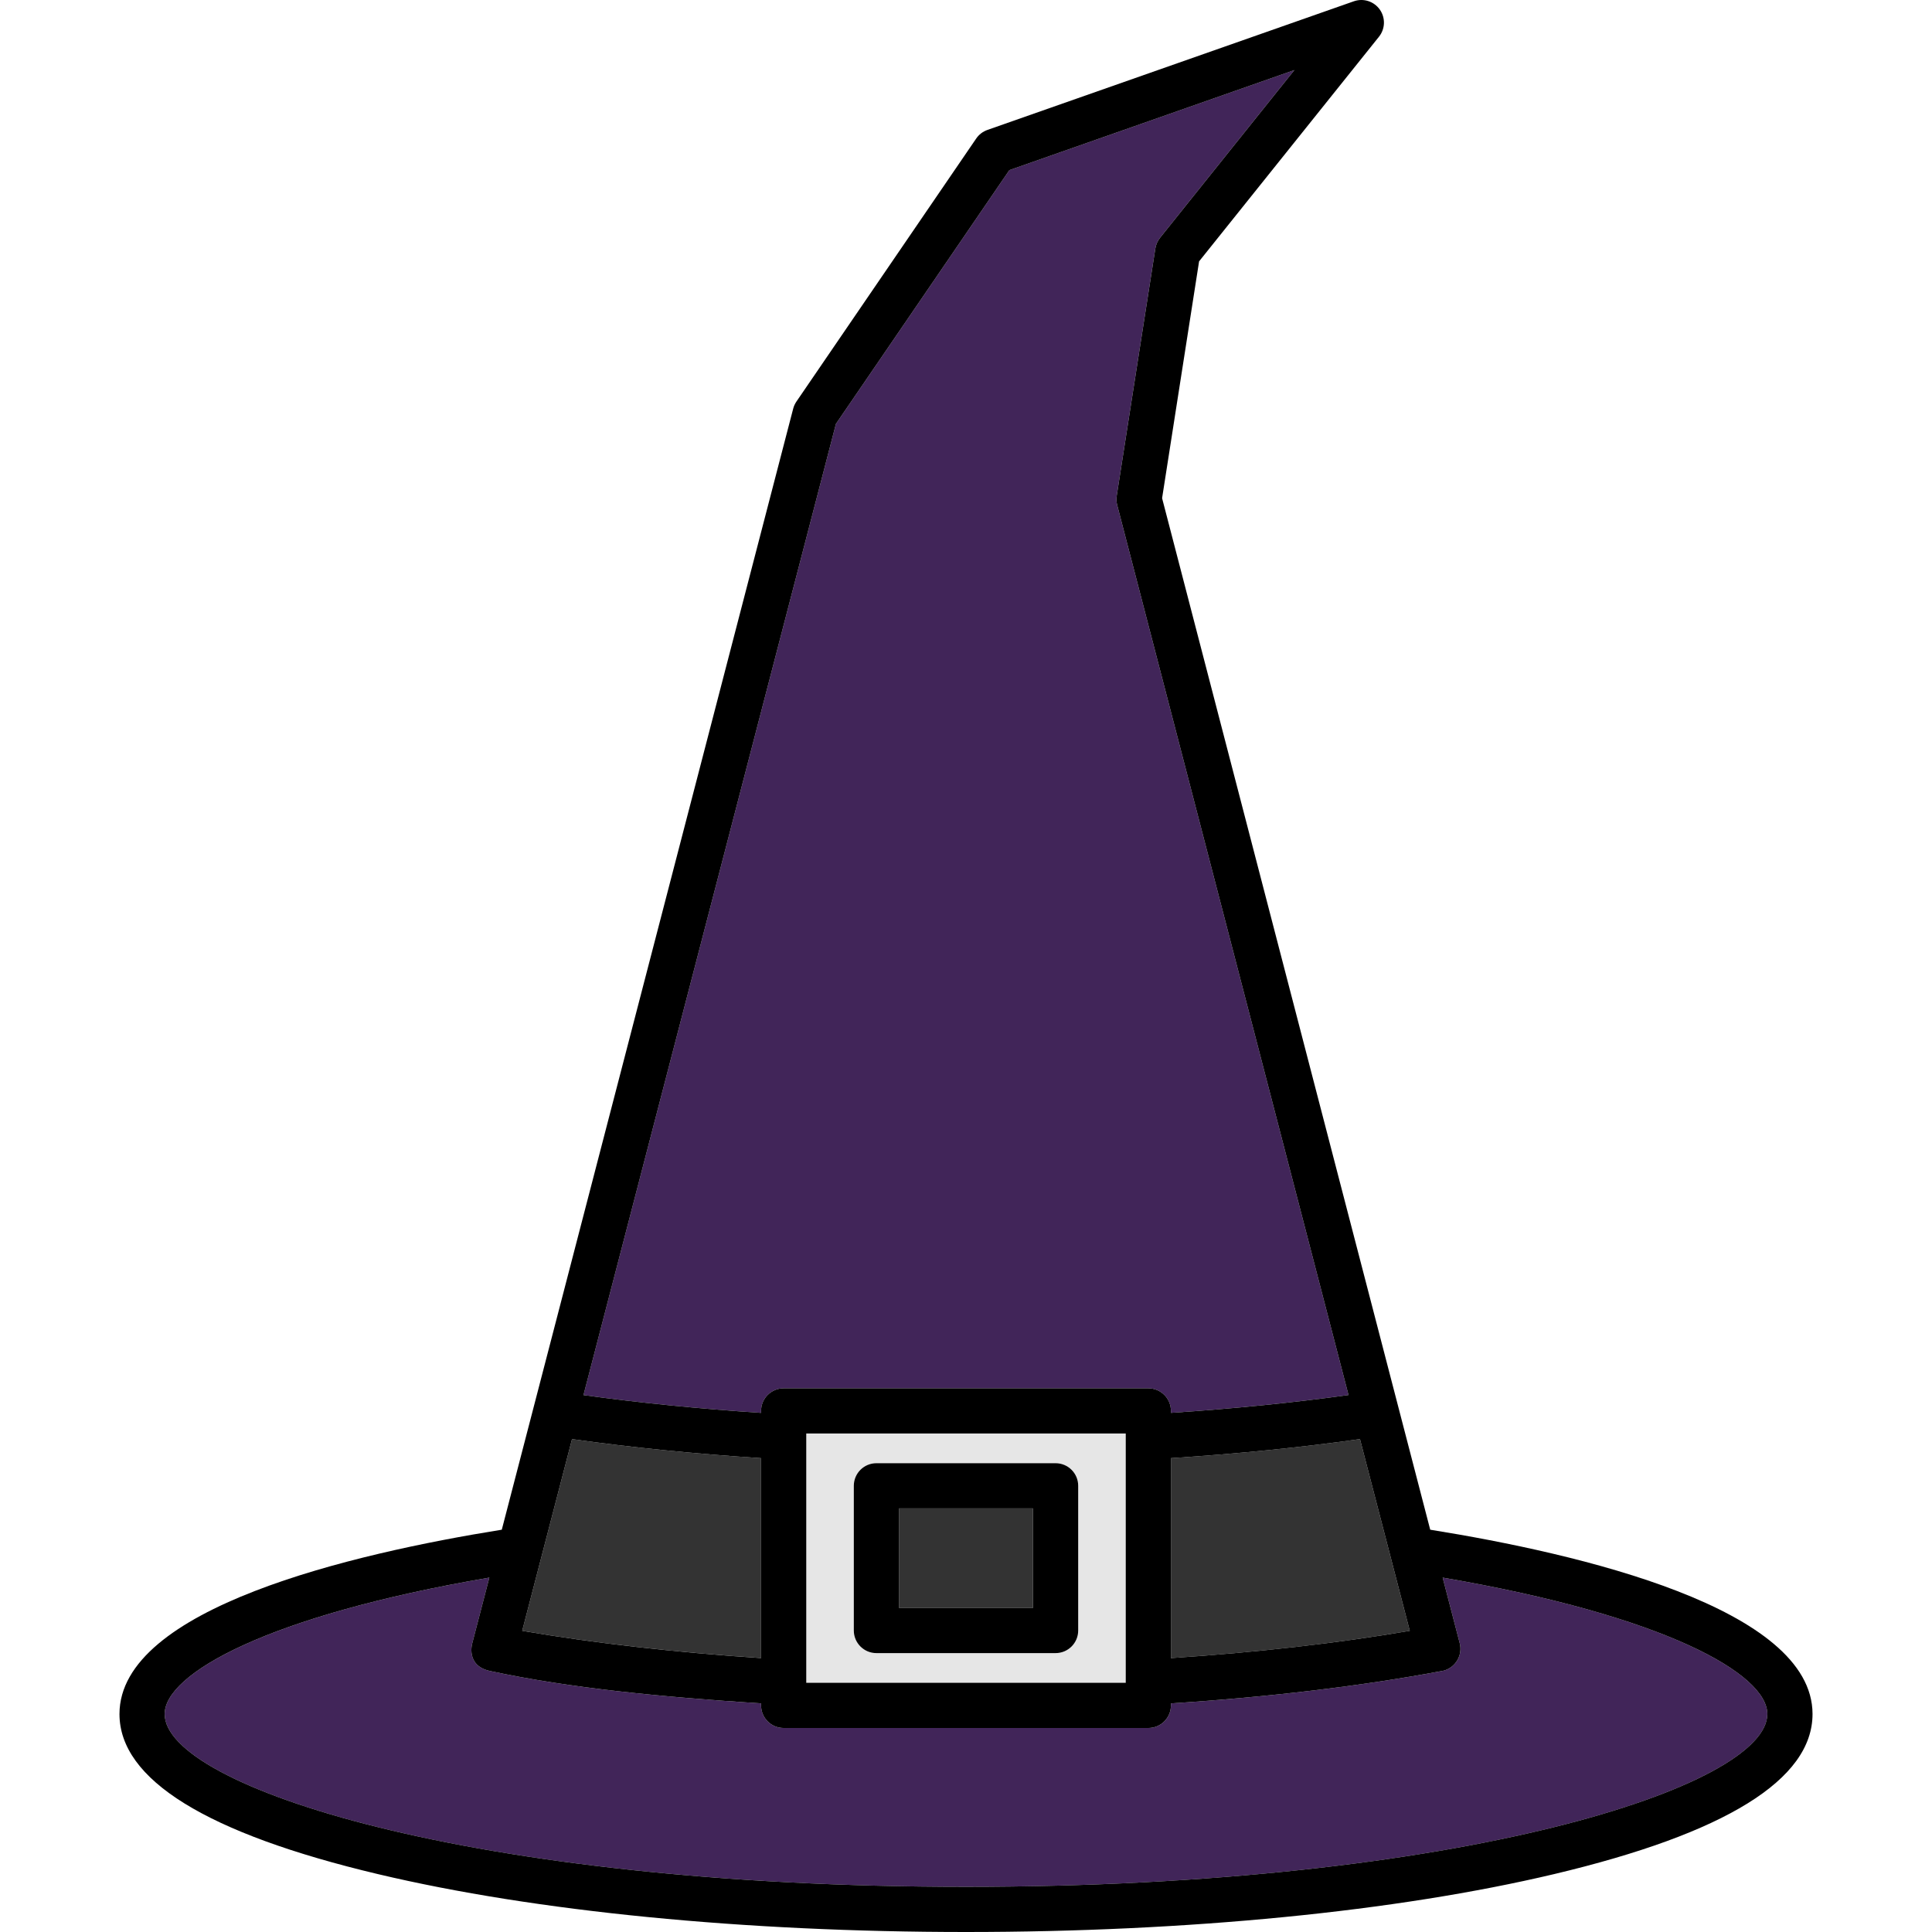 <?xml version="1.0" encoding="iso-8859-1"?>
<!-- Generator: Adobe Illustrator 19.0.0, SVG Export Plug-In . SVG Version: 6.00 Build 0)  -->
<svg version="1.1" id="Layer_1" xmlns="http://www.w3.org/2000/svg" xmlns:xlink="http://www.w3.org/1999/xlink" x="0px" y="0px"
	 viewBox="0 0 511.998 511.998" style="enable-background:new 0 0 511.998 511.998;" xml:space="preserve">
<g>
	<rect x="238.242" y="399.739" style="fill:#333333;" width="35.51" height="26.371"/>
	<path style="fill:#333333;" d="M310.309,439.412c22.694-1.499,44.33-3.972,63.302-7.23l-13.206-50.808
		c-15.677,2.213-32.479,3.903-50.096,5.046L310.309,439.412L310.309,439.412z"/>
</g>
<path style="fill:#412559;" d="M201.691,373.906c0-3.307,2.681-5.988,5.988-5.988h96.643c3.307,0,5.988,2.681,5.988,5.988v0.516
	c16.528-1.09,32.297-2.677,47.061-4.723l-61.309-235.865c-0.206-0.794-0.248-1.62-0.121-2.43l10.241-65.562
	c0.16-1.032,0.589-2.004,1.242-2.819l35.601-44.458l-75.537,26.522l-45.956,67.235l-66.906,257.393
	c14.759,2.046,30.54,3.623,47.065,4.71L201.691,373.906L201.691,373.906z"/>
<path style="fill:#E6E6E6;" d="M298.333,445.959v-66.065h-84.666v66.065H298.333z M226.269,393.751c0-3.307,2.681-5.988,5.988-5.988
	h47.487c3.307,0,5.988,2.681,5.988,5.988v38.348c0,3.307-2.681,5.988-5.988,5.988h-47.487c-3.307,0-5.988-2.681-5.988-5.988V393.751
	z"/>
<path style="fill:#333333;" d="M201.691,386.423c-17.616-1.143-34.418-2.834-50.096-5.046l-13.206,50.805
	c18.974,3.256,40.609,5.728,63.302,7.229V386.423z"/>
<path style="fill:#412559;" d="M382.322,418.085l4.514,17.363c0.831,3.2-1.089,6.47-4.29,7.302
	c-0.139,0.036-0.277,0.038-0.414,0.065l0.002,0.014c-21.407,4.002-45.546,6.887-71.823,8.589v0.529c0,3.307-2.681,5.988-5.988,5.988
	h-96.644c-3.307,0-5.988-2.681-5.988-5.988v-0.529c-26.277-1.701-50.53-4.011-71.823-8.587c-6.549-1.407-4.702-7.382-4.702-7.382
	l4.514-17.365c-59.017,10.082-86.04,25.564-86.04,36.154c0,19.12,80.789,45.788,212.358,45.788
	c131.573,0,212.363-26.67,212.363-45.788C468.362,443.646,441.333,428.167,382.322,418.085z"/>
<path d="M232.257,438.088h47.487c3.307,0,5.988-2.681,5.988-5.988v-38.348c0-3.307-2.681-5.988-5.988-5.988h-47.487
	c-3.307,0-5.988,2.681-5.988,5.988V432.1C226.269,435.407,228.95,438.088,232.257,438.088z M238.245,399.739h35.51v26.371h-35.51
	V399.739z"/>
<path d="M379.021,405.386l-71.056-273.362l9.804-62.76l47.673-59.532c1.671-2.086,1.757-5.026,0.211-7.206
	c-1.545-2.18-4.347-3.073-6.868-2.187l-97.118,34.098c-1.204,0.423-2.241,1.218-2.96,2.271l-47.653,69.718
	c-0.39,0.57-0.678,1.204-0.852,1.872l-77.223,297.087c-39.598,6.351-101.317,20.762-101.317,48.848
	c0,17.373,23.066,31.651,68.559,42.439c41.679,9.884,97.002,15.326,155.776,15.326c58.775,0,114.099-5.443,155.78-15.326
	c45.494-10.788,68.56-25.066,68.56-42.439C480.338,426.148,418.619,411.737,379.021,405.386z M373.612,432.183
	c-18.973,3.258-40.609,5.729-63.302,7.23v-52.992c17.617-1.143,34.419-2.832,50.096-5.046L373.612,432.183z M221.532,112.322
	l45.956-67.235l75.539-26.522l-35.601,44.458c-0.653,0.816-1.081,1.787-1.242,2.819l-10.241,65.562
	c-0.127,0.81-0.085,1.637,0.121,2.43l61.308,235.865c-14.763,2.047-30.532,3.634-47.061,4.723v-0.516
	c0-3.307-2.681-5.988-5.988-5.988h-96.644c-3.307,0-5.988,2.681-5.988,5.988v0.52c-16.525-1.087-32.306-2.665-47.065-4.71
	L221.532,112.322z M298.333,379.894v66.065h-84.666v-66.065H298.333z M151.595,381.378c15.678,2.212,32.482,3.903,50.096,5.046
	v52.988c-22.694-1.501-44.328-3.972-63.302-7.229L151.595,381.378z M255.998,500.024c-131.57,0-212.358-26.67-212.358-45.788
	c0-10.589,27.023-26.072,86.04-36.154l-4.514,17.365c0,0-1.848,5.975,4.702,7.382c21.294,4.576,45.548,6.886,71.823,8.587v0.529
	c0,3.307,2.681,5.988,5.988,5.988h96.643c3.307,0,5.988-2.681,5.988-5.988v-0.529c26.277-1.701,50.416-4.587,71.823-8.589
	l-0.002-0.014c0.138-0.025,0.275-0.029,0.414-0.065c3.201-0.832,5.121-4.102,4.29-7.302l-4.514-17.363
	c59.011,10.083,86.04,25.562,86.04,36.15C468.362,473.354,387.571,500.024,255.998,500.024z"/>
<g>
</g>
<g>
</g>
<g>
</g>
<g>
</g>
<g>
</g>
<g>
</g>
<g>
</g>
<g>
</g>
<g>
</g>
<g>
</g>
<g>
</g>
<g>
</g>
<g>
</g>
<g>
</g>
<g>
</g>
</svg>

